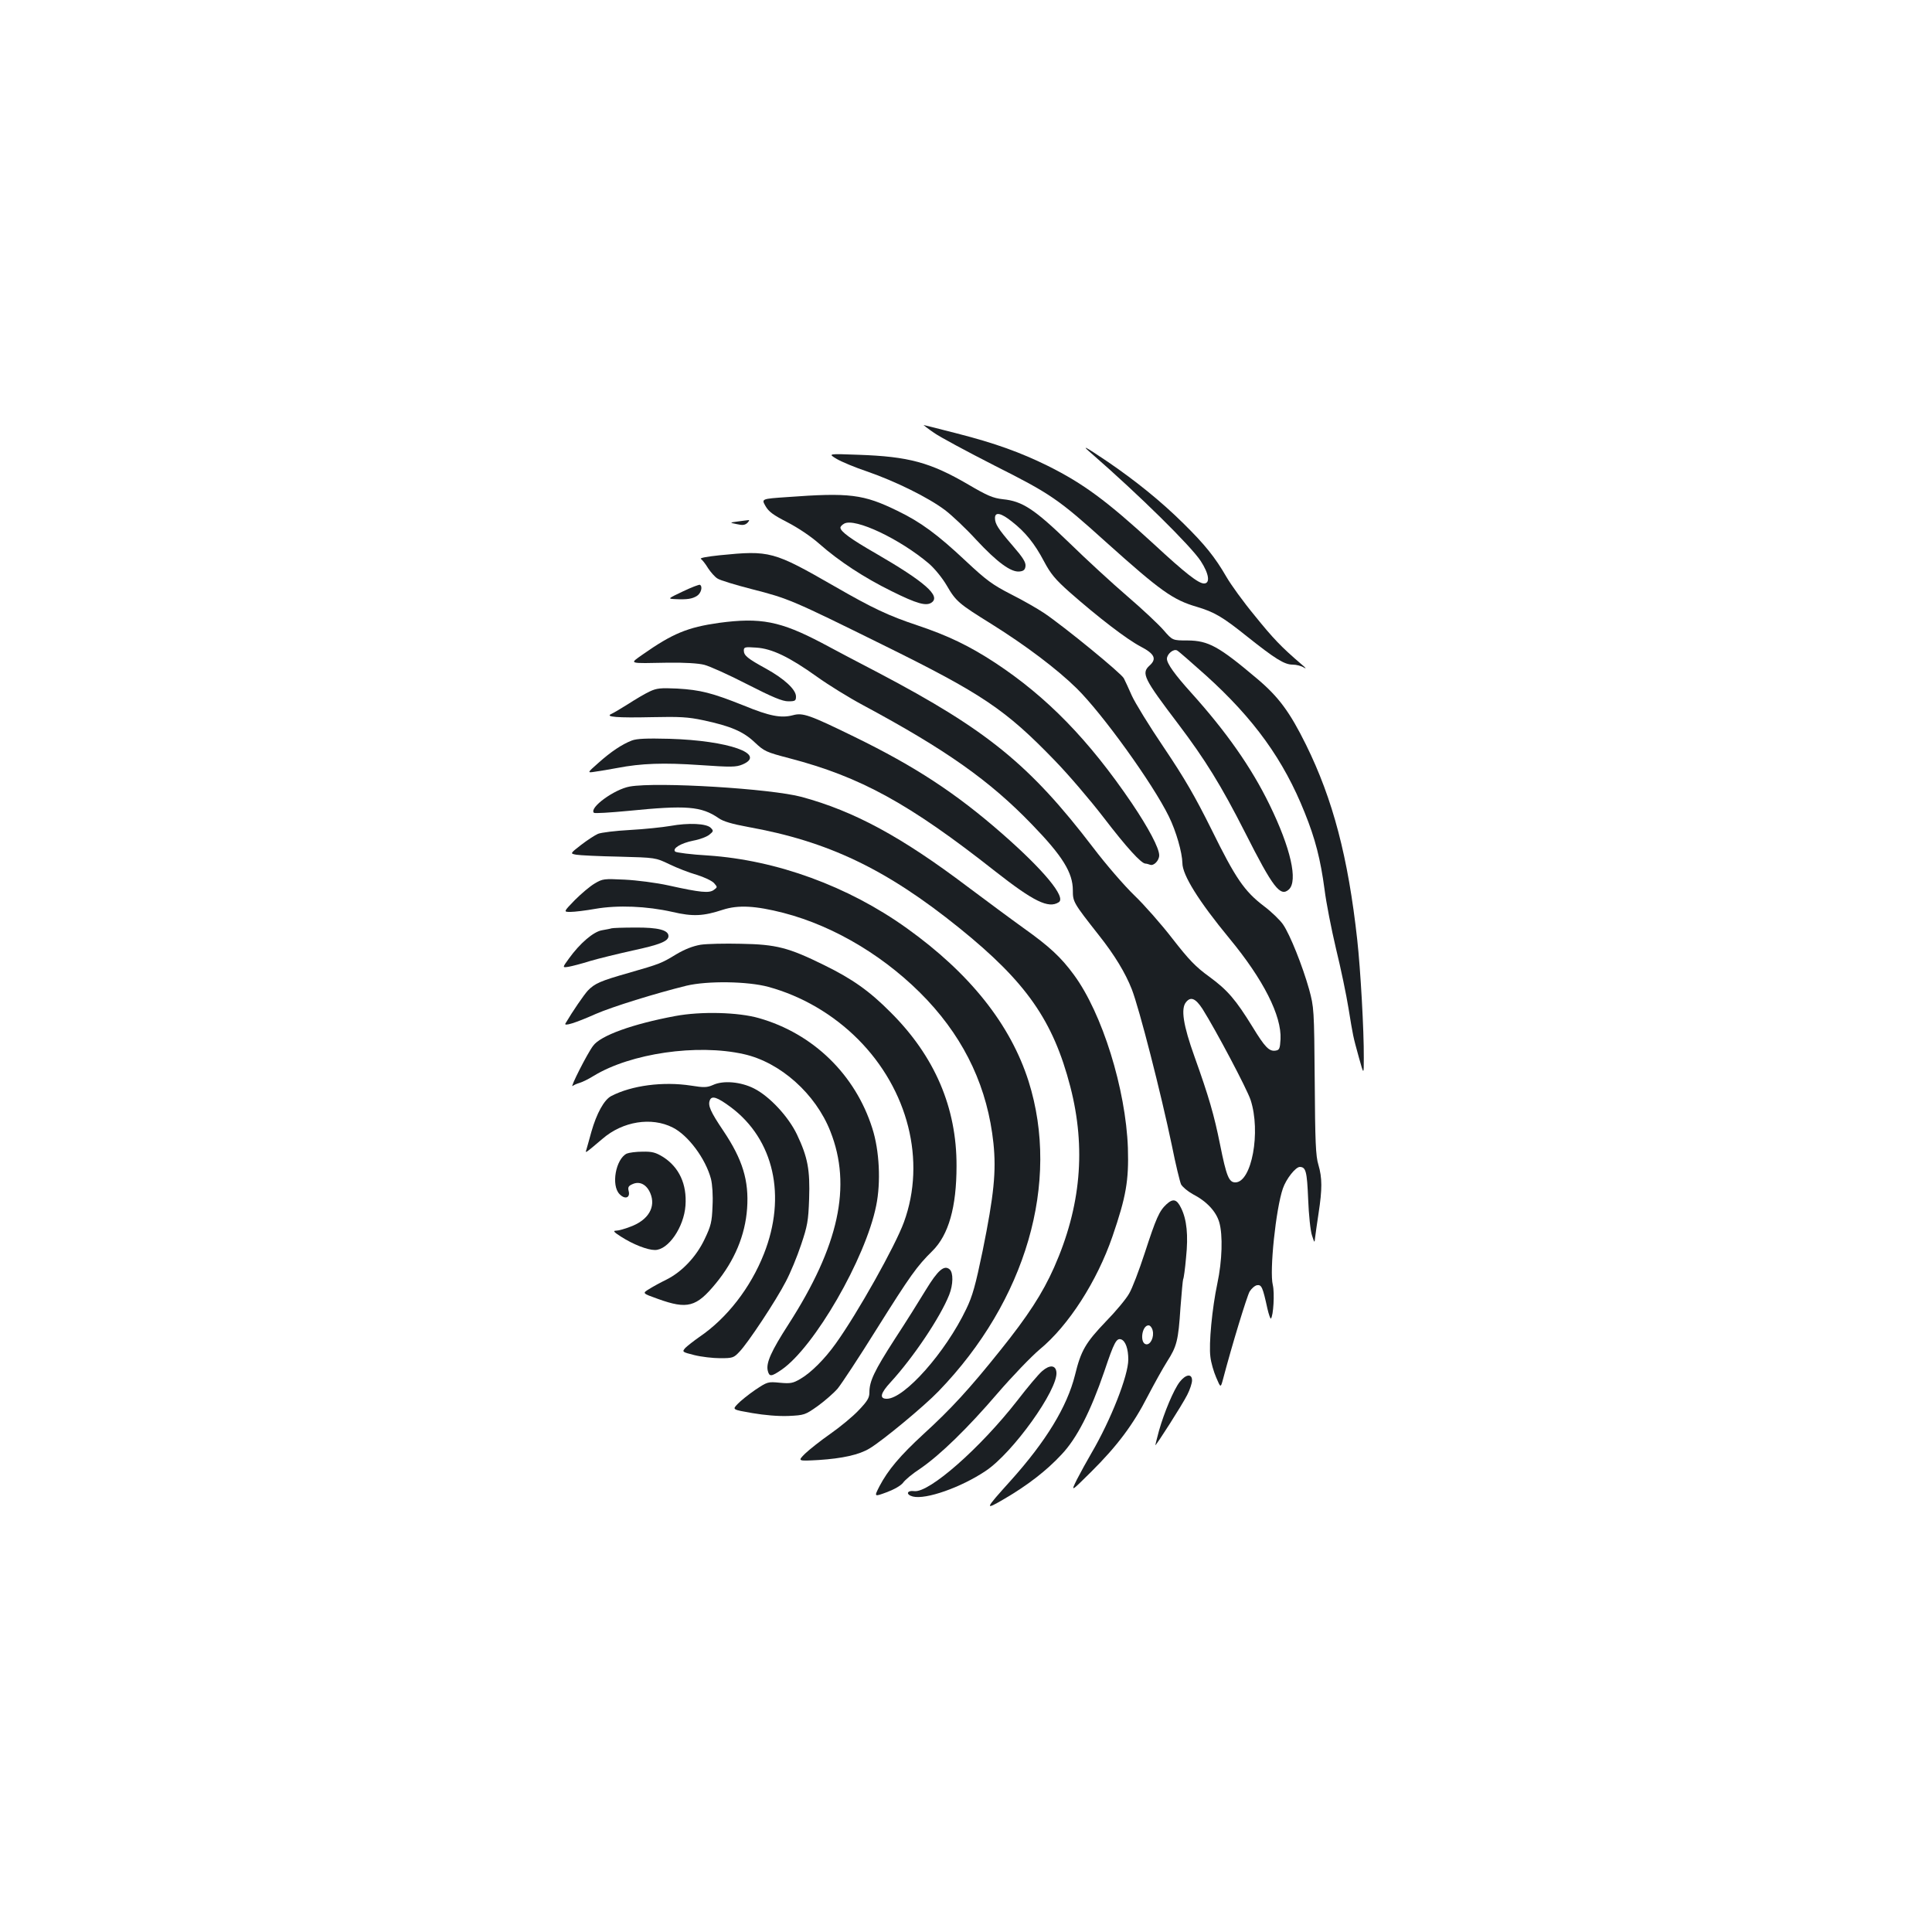 <?xml version="1.0" standalone="no"?>
<!DOCTYPE svg PUBLIC "-//W3C//DTD SVG 20010904//EN"
 "http://www.w3.org/TR/2001/REC-SVG-20010904/DTD/svg10.dtd">
<svg version="1.0" xmlns="http://www.w3.org/2000/svg"
 width="1000pt" height="1000pt" viewBox="0 0 1000 1000"
 preserveAspectRatio="xMidYMid meet">
<g transform="translate(0,1000) scale(0.1,-0.1)"
fill="#1b1f23" stroke="none">
<path d="M4834 7760 c31 -22 173 -98 314 -170 290 -146 330 -173 578 -397 281
-252 345 -298 469 -334 90 -27 132 -51 258 -152 147 -117 195 -147 237 -147
20 0 47 -7 60 -16 14 -8 8 0 -14 18 -104 89 -146 133 -242 252 -58 70 -123
160 -146 200 -59 102 -112 168 -224 278 -114 113 -247 220 -389 317 -126 85
-143 93 -80 39 240 -209 509 -474 560 -552 43 -66 50 -116 17 -116 -29 0 -97
53 -260 204 -245 225 -365 313 -547 404 -142 70 -274 118 -470 168 -93 24
-172 44 -174 44 -2 0 21 -18 53 -40z"/>
<path d="M4330 7625 c25 -15 97 -45 160 -66 144 -50 315 -134 401 -199 36 -27
109 -96 162 -154 108 -116 180 -169 224 -164 21 2 29 9 31 28 2 20 -14 45 -66
105 -76 88 -92 113 -92 144 0 33 32 26 88 -19 69 -54 117 -113 166 -206 34
-64 58 -93 131 -158 150 -132 296 -244 368 -282 73 -38 86 -64 47 -99 -44 -40
-30 -67 149 -303 139 -184 221 -316 346 -562 144 -285 182 -334 226 -294 48
44 10 214 -100 439 -94 193 -224 378 -406 580 -83 92 -125 150 -125 175 0 25
35 54 53 43 8 -4 75 -63 149 -129 249 -225 402 -437 511 -710 55 -136 82 -242
103 -399 8 -66 35 -203 59 -305 25 -102 54 -241 65 -310 24 -146 22 -139 54
-255 25 -90 25 -90 25 0 1 139 -17 458 -34 611 -47 427 -126 727 -265 1009
-84 170 -142 248 -252 341 -200 169 -253 198 -361 199 -78 0 -78 0 -124 53
-26 30 -110 109 -187 175 -78 67 -213 191 -301 277 -181 175 -243 216 -344
226 -52 6 -80 18 -179 76 -197 115 -309 145 -567 154 -160 6 -160 6 -115 -21z"/>
<path d="M4073 7427 c-132 -9 -132 -9 -111 -46 17 -30 41 -47 113 -84 56 -29
122 -73 166 -112 102 -90 232 -175 374 -245 131 -65 180 -79 208 -58 46 34
-37 107 -289 253 -129 74 -184 114 -184 134 0 6 9 15 20 21 56 30 287 -79 438
-207 30 -26 69 -74 92 -113 48 -83 63 -95 232 -200 179 -112 339 -233 441
-333 133 -131 394 -493 477 -663 38 -77 69 -187 70 -241 0 -62 84 -197 244
-391 176 -213 270 -400 264 -521 -3 -50 -6 -56 -26 -59 -33 -5 -55 18 -119
123 -87 141 -129 190 -223 259 -72 52 -106 88 -191 197 -57 74 -146 175 -197
224 -52 50 -148 161 -214 248 -327 428 -548 608 -1108 903 -102 53 -235 123
-296 156 -215 113 -317 133 -533 104 -162 -23 -240 -55 -395 -164 -69 -49 -79
-46 134 -42 83 1 154 -3 185 -11 28 -7 128 -52 223 -101 131 -67 182 -88 212
-88 36 0 40 3 40 25 0 36 -61 92 -155 144 -95 52 -115 68 -115 94 0 18 6 19
64 15 81 -5 171 -48 315 -151 57 -41 165 -108 240 -148 428 -230 653 -389 872
-616 159 -164 212 -250 212 -341 0 -60 2 -64 135 -233 81 -102 137 -195 170
-279 39 -100 151 -538 208 -811 19 -96 41 -185 47 -199 7 -13 34 -36 61 -51
72 -37 121 -90 137 -146 19 -66 15 -199 -10 -316 -27 -127 -45 -314 -36 -380
3 -29 17 -77 30 -107 23 -54 23 -54 35 -10 47 179 124 430 138 455 10 16 27
31 39 33 23 3 29 -11 53 -121 7 -31 16 -55 18 -52 13 13 20 133 10 174 -18 72
16 395 52 499 17 50 66 112 88 112 31 -1 37 -22 43 -167 3 -81 12 -166 20
-188 13 -40 13 -40 16 -10 2 17 10 73 18 126 19 124 19 182 -1 250 -14 45 -17
120 -19 434 -3 374 -4 381 -29 474 -34 121 -99 284 -135 336 -15 22 -59 65
-99 95 -101 77 -146 142 -271 396 -86 173 -140 266 -247 425 -76 112 -150 233
-166 269 -16 36 -34 76 -41 89 -12 25 -309 268 -413 338 -33 22 -109 66 -171
97 -97 50 -127 72 -235 173 -147 138 -233 201 -353 259 -176 86 -248 95 -572
71z m2151 -2649 c71 -113 229 -412 249 -471 54 -165 6 -427 -79 -427 -33 0
-46 31 -79 196 -31 154 -58 247 -132 454 -59 164 -72 250 -44 283 24 30 49 20
85 -35z"/>
<path d="M3820 7301 c-45 -6 -45 -6 -6 -14 30 -7 42 -5 55 7 8 9 11 15 6 14
-6 0 -30 -4 -55 -7z"/>
<path d="M3725 7126 c-66 -7 -105 -14 -97 -19 7 -5 24 -26 37 -48 14 -21 35
-45 48 -53 12 -9 92 -33 177 -55 192 -49 208 -56 680 -289 515 -254 634 -334
890 -599 69 -71 182 -203 252 -294 118 -154 195 -239 217 -239 5 0 16 -3 24
-6 19 -7 47 22 47 49 0 37 -55 141 -142 270 -222 327 -439 550 -708 727 -133
87 -243 140 -401 193 -150 50 -231 88 -429 202 -317 182 -335 187 -595 161z"/>
<path d="M3535 6939 c-80 -38 -80 -38 -40 -40 61 -3 88 1 113 17 21 14 30 48
15 57 -5 2 -44 -13 -88 -34z"/>
<path d="M3363 6421 c-24 -11 -73 -40 -110 -64 -38 -24 -77 -47 -88 -52 -37
-16 32 -21 210 -17 142 3 186 1 265 -16 141 -30 207 -58 266 -114 50 -47 59
-51 181 -83 367 -96 619 -234 1063 -584 200 -157 277 -195 330 -161 40 25 -78
167 -294 356 -239 209 -448 346 -761 499 -237 116 -270 127 -321 113 -61 -16
-120 -5 -254 50 -165 66 -225 81 -345 88 -86 4 -106 2 -142 -15z"/>
<path d="M3270 6167 c-49 -19 -106 -56 -173 -116 -59 -52 -59 -52 -15 -45 23
3 75 12 113 19 124 24 240 28 428 15 162 -11 186 -11 220 3 127 54 -72 124
-378 133 -119 3 -169 1 -195 -9z"/>
<path d="M3260 5929 c-80 -14 -212 -110 -186 -136 4 -4 84 1 179 10 300 30
377 24 467 -38 24 -17 70 -30 150 -45 415 -74 717 -218 1095 -523 347 -280
486 -479 575 -822 82 -318 55 -621 -84 -935 -60 -135 -136 -252 -279 -430
-160 -200 -255 -303 -395 -431 -124 -114 -186 -188 -230 -272 -28 -55 -28 -55
37 -31 40 15 73 34 85 49 10 15 50 48 90 74 103 71 244 208 400 390 76 88 174
190 218 227 149 123 296 352 376 584 71 207 85 289 80 458 -11 305 -133 698
-280 897 -66 90 -126 146 -261 242 -67 48 -196 144 -287 212 -344 260 -588
392 -860 466 -159 43 -747 79 -890 54z"/>
<path d="M3470 5725 c-41 -7 -136 -17 -210 -21 -74 -4 -148 -13 -165 -20 -16
-7 -56 -33 -87 -57 -58 -45 -58 -45 -25 -51 17 -3 117 -8 221 -10 189 -5 189
-5 260 -39 39 -19 103 -44 142 -55 39 -12 79 -31 90 -43 18 -21 18 -21 -1 -35
-24 -18 -68 -14 -235 23 -63 14 -165 27 -227 30 -107 5 -113 5 -155 -20 -24
-14 -70 -53 -103 -86 -59 -61 -59 -61 -22 -61 20 0 79 7 129 16 116 20 265 14
398 -16 107 -25 160 -22 261 11 80 26 169 21 314 -16 270 -70 541 -235 745
-452 199 -213 312 -458 342 -740 15 -146 3 -267 -56 -558 -37 -178 -52 -233
-85 -301 -107 -224 -320 -464 -411 -464 -40 0 -33 29 21 87 117 128 256 335
302 451 21 53 22 115 2 132 -28 24 -61 -5 -122 -105 -32 -53 -104 -168 -161
-255 -107 -166 -132 -219 -132 -277 0 -28 -10 -45 -56 -93 -31 -33 -97 -87
-147 -122 -50 -35 -108 -81 -130 -102 -39 -39 -39 -39 70 -33 123 8 210 27
264 60 67 40 283 219 357 296 453 469 631 1081 466 1604 -94 295 -304 559
-631 793 -303 217 -673 352 -1028 376 -88 5 -164 15 -170 20 -17 16 29 44 94
57 33 6 70 20 83 31 21 17 22 20 7 35 -22 23 -116 27 -209 10z"/>
<path d="M3165 5195 c-5 -2 -27 -6 -49 -10 -44 -7 -115 -68 -171 -146 -35 -48
-35 -48 -2 -43 17 3 68 16 112 30 44 13 143 37 219 54 140 30 186 48 186 75 0
31 -54 45 -172 44 -62 0 -117 -2 -123 -4z"/>
<path d="M3626 5110 c-40 -7 -81 -23 -125 -49 -79 -48 -85 -50 -248 -97 -144
-41 -175 -54 -211 -92 -20 -22 -78 -106 -115 -169 -11 -17 49 1 157 49 85 37
307 106 469 146 109 26 317 23 424 -6 172 -47 334 -141 464 -271 260 -261 353
-630 238 -946 -45 -124 -241 -473 -353 -629 -57 -80 -128 -151 -183 -183 -39
-23 -52 -25 -107 -20 -61 6 -64 5 -127 -37 -35 -24 -76 -57 -91 -73 -28 -29
-28 -29 75 -47 65 -11 134 -17 188 -15 82 4 86 5 151 51 36 26 83 67 103 90
20 24 111 162 202 308 177 282 209 326 289 405 84 83 125 227 125 440 1 302
-113 568 -341 795 -109 110 -198 173 -345 245 -183 90 -246 107 -430 110 -82
2 -177 0 -209 -5z"/>
<path d="M3495 4741 c-220 -41 -387 -101 -425 -154 -30 -39 -122 -221 -106
-208 6 5 22 12 36 16 14 4 47 20 74 37 191 116 534 166 775 112 190 -42 373
-206 449 -400 112 -283 44 -593 -217 -999 -89 -138 -117 -200 -107 -240 8 -32
18 -31 71 5 170 117 435 576 490 849 25 121 17 286 -20 401 -88 278 -306 490
-586 570 -107 31 -301 36 -434 11z"/>
<path d="M3690 4384 c-30 -13 -46 -14 -114 -3 -144 22 -306 1 -412 -54 -37
-19 -76 -90 -103 -185 -11 -41 -23 -82 -26 -93 -7 -20 -7 -20 84 57 104 90
253 114 363 58 80 -40 170 -161 198 -266 7 -29 11 -84 8 -141 -3 -82 -8 -102
-41 -171 -43 -91 -118 -170 -199 -210 -29 -14 -69 -36 -88 -48 -36 -22 -36
-22 45 -51 153 -55 199 -43 300 80 97 118 152 249 162 388 10 144 -23 253
-123 402 -66 98 -81 131 -70 158 10 26 39 16 109 -36 223 -167 289 -461 171
-759 -69 -175 -191 -333 -334 -430 -30 -21 -63 -47 -73 -57 -17 -20 -17 -21
47 -37 36 -9 96 -16 134 -16 64 0 70 2 99 33 44 45 190 266 240 363 24 45 59
130 79 190 33 98 38 123 42 239 5 150 -7 215 -63 333 -44 92 -141 197 -222
238 -69 35 -160 43 -213 18z"/>
<path d="M3244 4029 c-57 -28 -82 -165 -37 -210 28 -29 56 -19 47 16 -5 20 -1
27 20 36 37 17 73 -2 92 -47 30 -71 -10 -139 -102 -173 -30 -12 -64 -21 -76
-21 -17 0 -10 -8 28 -32 61 -39 135 -68 174 -68 69 0 150 118 158 230 8 111
-33 198 -115 251 -39 24 -57 29 -107 28 -34 0 -70 -5 -82 -10z"/>
<path d="M6038 3767 c-38 -35 -54 -72 -113 -253 -29 -89 -65 -184 -81 -210
-15 -27 -69 -92 -120 -144 -105 -110 -129 -150 -160 -278 -41 -163 -149 -341
-332 -545 -137 -152 -138 -156 -35 -96 120 70 219 146 297 230 80 84 151 224
222 431 51 152 63 174 88 165 22 -9 36 -49 36 -104 0 -83 -90 -312 -190 -483
-24 -41 -58 -103 -76 -138 -32 -65 -32 -65 73 39 136 135 219 246 294 393 34
65 79 146 100 179 50 78 58 108 69 278 6 77 12 144 14 148 3 4 10 54 15 112
12 115 4 197 -26 257 -22 45 -41 50 -75 19z m-72 -653 c9 -34 -11 -76 -34 -72
-34 6 -22 98 13 98 8 0 18 -12 21 -26z"/>
<path d="M5394 2903 c-18 -15 -76 -84 -129 -153 -192 -246 -455 -477 -532
-468 -40 5 -46 -18 -8 -28 67 -17 249 47 376 132 141 93 377 423 367 512 -4
37 -35 39 -74 5z"/>
<path d="M6106 2847 c-31 -40 -80 -157 -107 -252 -10 -38 -19 -72 -19 -75 0
-9 140 210 165 260 14 27 25 61 25 75 0 37 -33 32 -64 -8z"/>
</g>
</svg>
